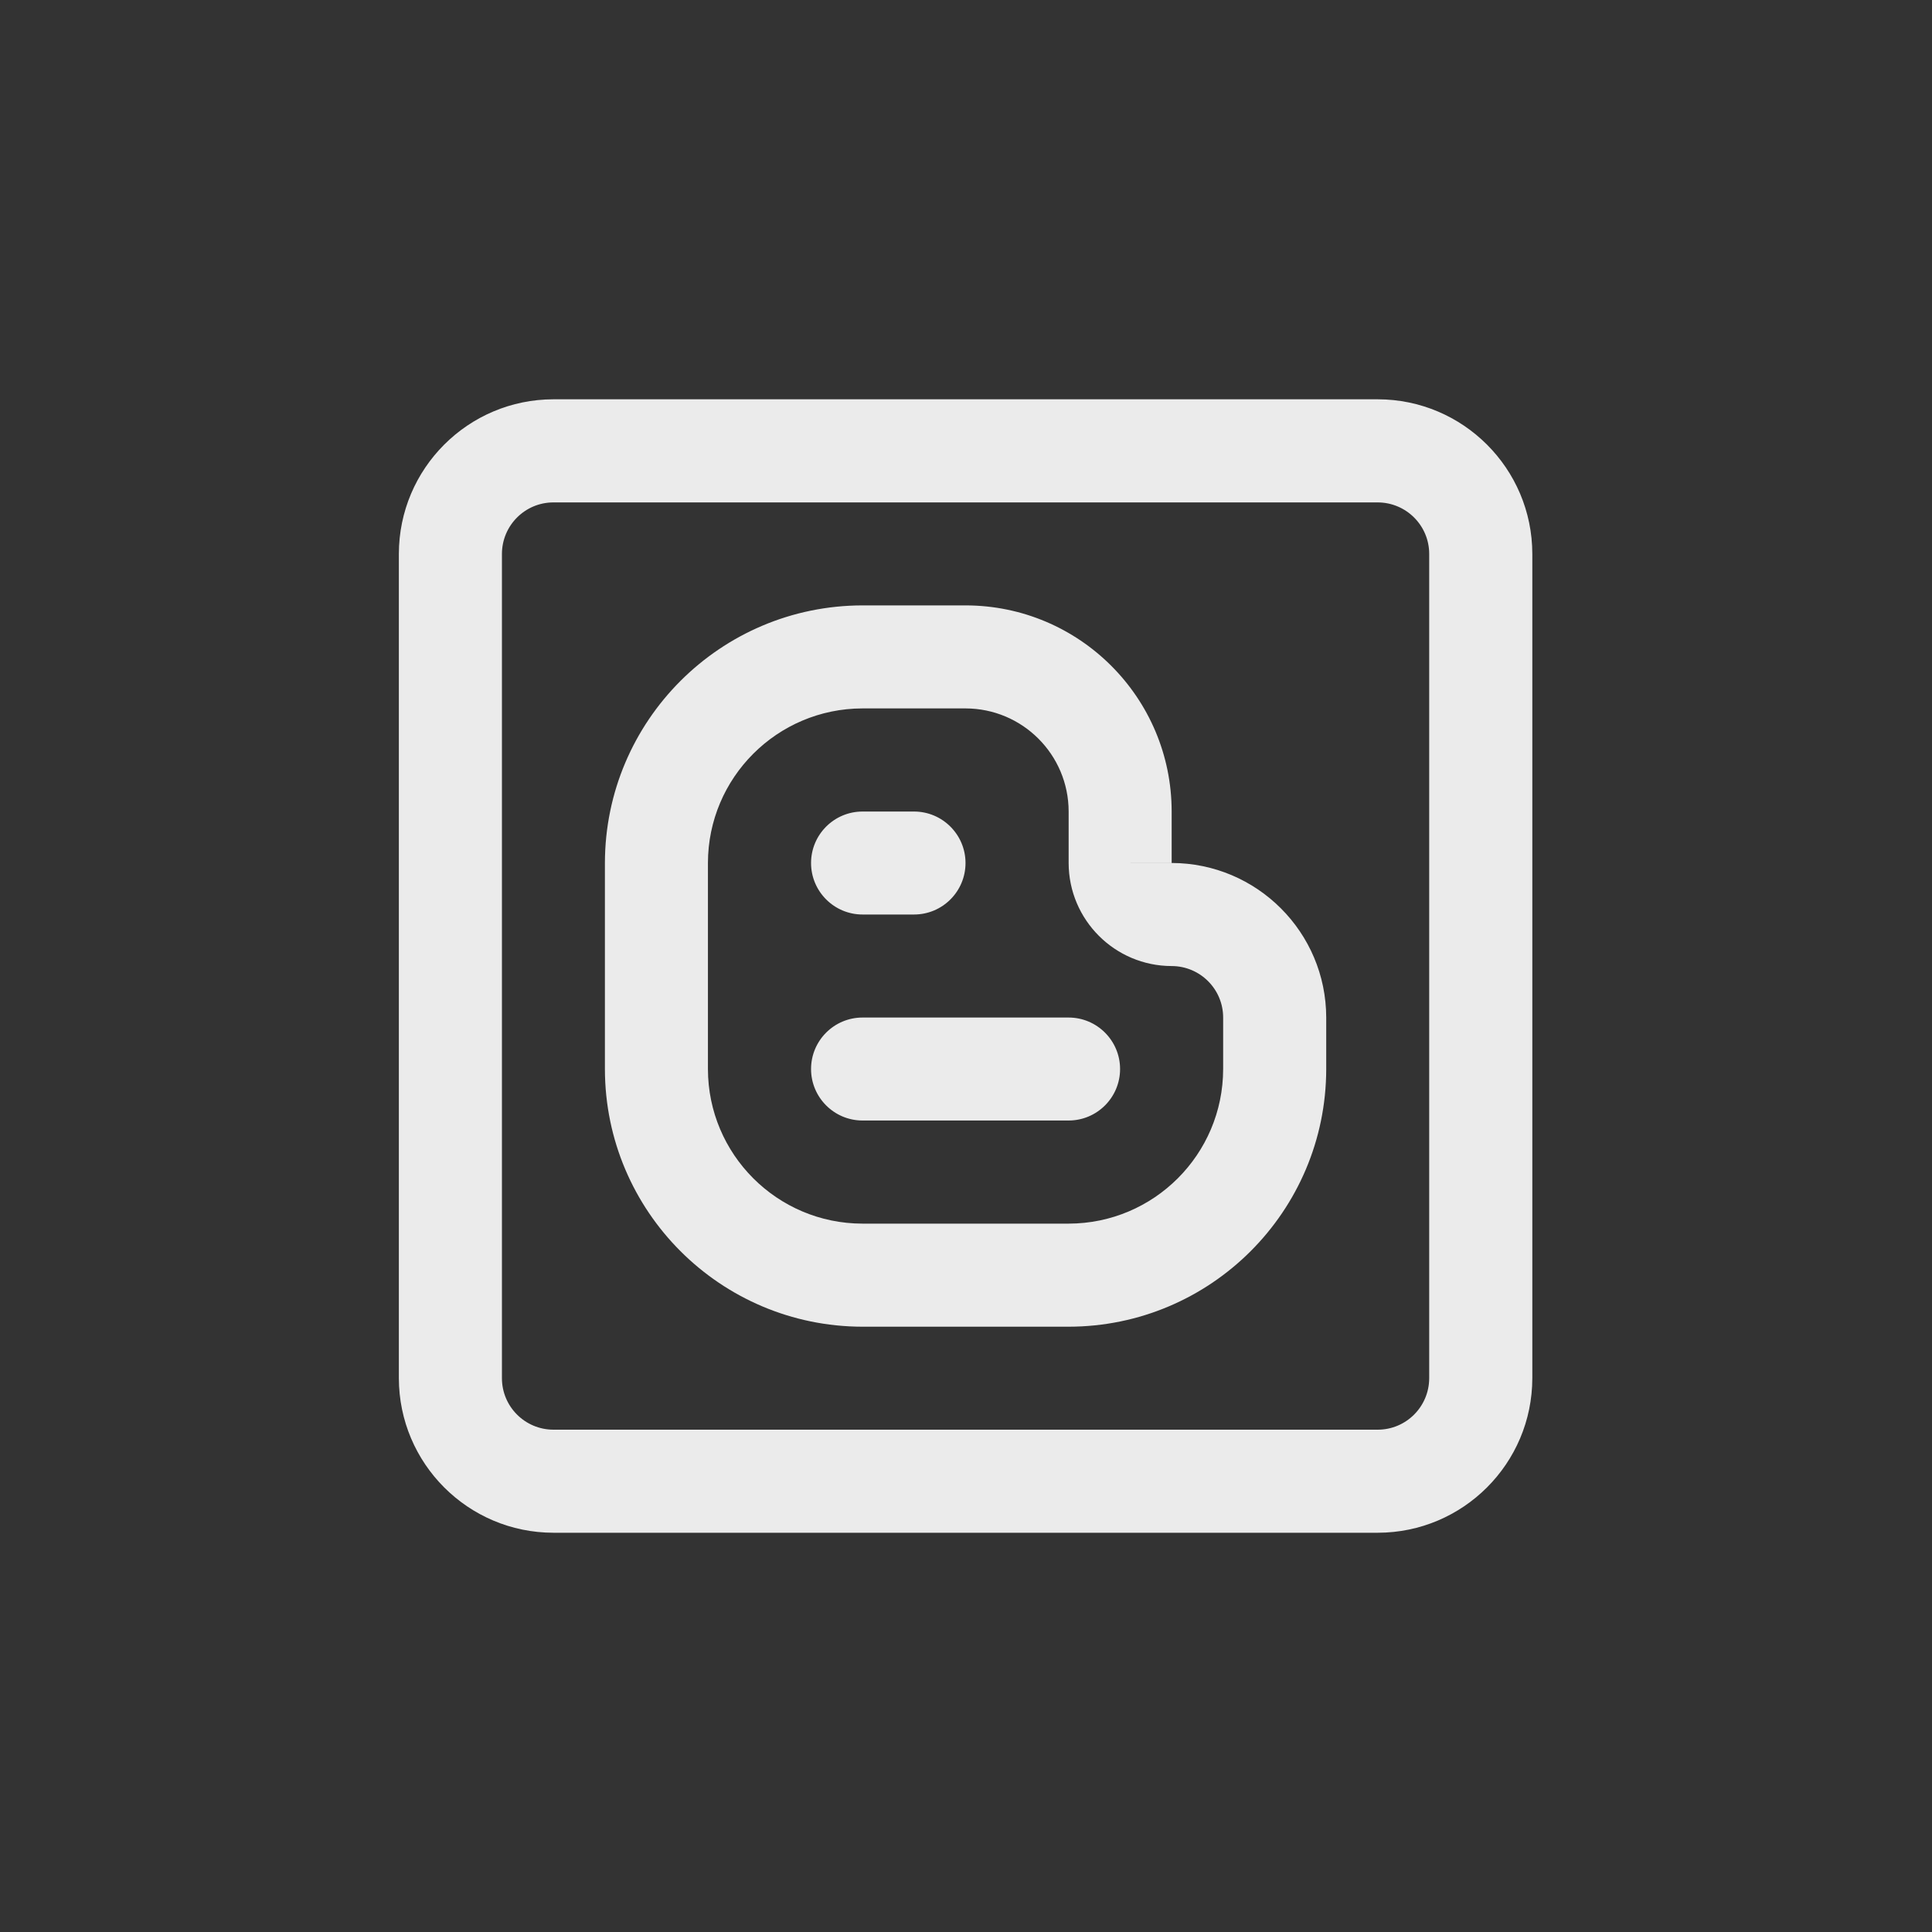 <!-- Generated by IcoMoon.io -->
<svg version="1.1" xmlns="http://www.w3.org/2000/svg" width="40" height="40" viewBox="0 0 40 40">
<rect x="0" y="0" width="40" height="40" fill="#333333" stroke="none"/>
<title>ul-blogger-alt</title>
<path fill="#ebebeb" d="M22.124 21.067h-4.266c-0.589 0-1.066 0.478-1.066 1.066s0.478 1.066 1.066 1.066v0h4.266c0.589 0 1.066-0.478 1.066-1.066s-0.478-1.066-1.066-1.066v0zM17.858 18.934h1.066c0.589 0 1.066-0.478 1.066-1.066s-0.478-1.066-1.066-1.066v0h-1.066c-0.589 0-1.066 0.478-1.066 1.066s0.478 1.066 1.066 1.066v0zM24.258 17.866v-1.066c-0.002-2.355-1.911-4.264-4.266-4.266h-2.134c-2.944 0.003-5.33 2.39-5.334 5.333v4.267c0.003 2.944 2.39 5.33 5.333 5.334h4.267c2.944-0.003 5.33-2.39 5.334-5.333v-1.067c-0.002-1.766-1.434-3.198-3.2-3.201v0zM24.258 17.867v0.001l-1.066-0.001zM25.324 22.134c-0.002 1.766-1.434 3.198-3.2 3.2h-4.267c-1.766-0.002-3.198-1.434-3.2-3.2v-4.267c0.002-1.766 1.434-3.198 3.2-3.2h2.134c1.178 0.002 2.132 0.956 2.134 2.133v1.067c0.002 1.178 0.956 2.132 2.133 2.134v0c0.589 0.001 1.066 0.478 1.066 1.066v0zM28.524 8.267h-17.066c-1.766 0.002-3.198 1.434-3.2 3.2v17.067c0.002 1.766 1.434 3.198 3.2 3.2h17.067c1.766-0.002 3.198-1.434 3.2-3.2v-17.067c-0.002-1.766-1.434-3.198-3.2-3.2v0zM29.59 28.534c-0.001 0.589-0.478 1.066-1.066 1.066h-17.066c-0.589-0.001-1.066-0.478-1.066-1.066v-17.066c0.001-0.589 0.478-1.066 1.066-1.066h17.066c0.589 0.001 1.066 0.478 1.066 1.066v0z"></path>
</svg>
